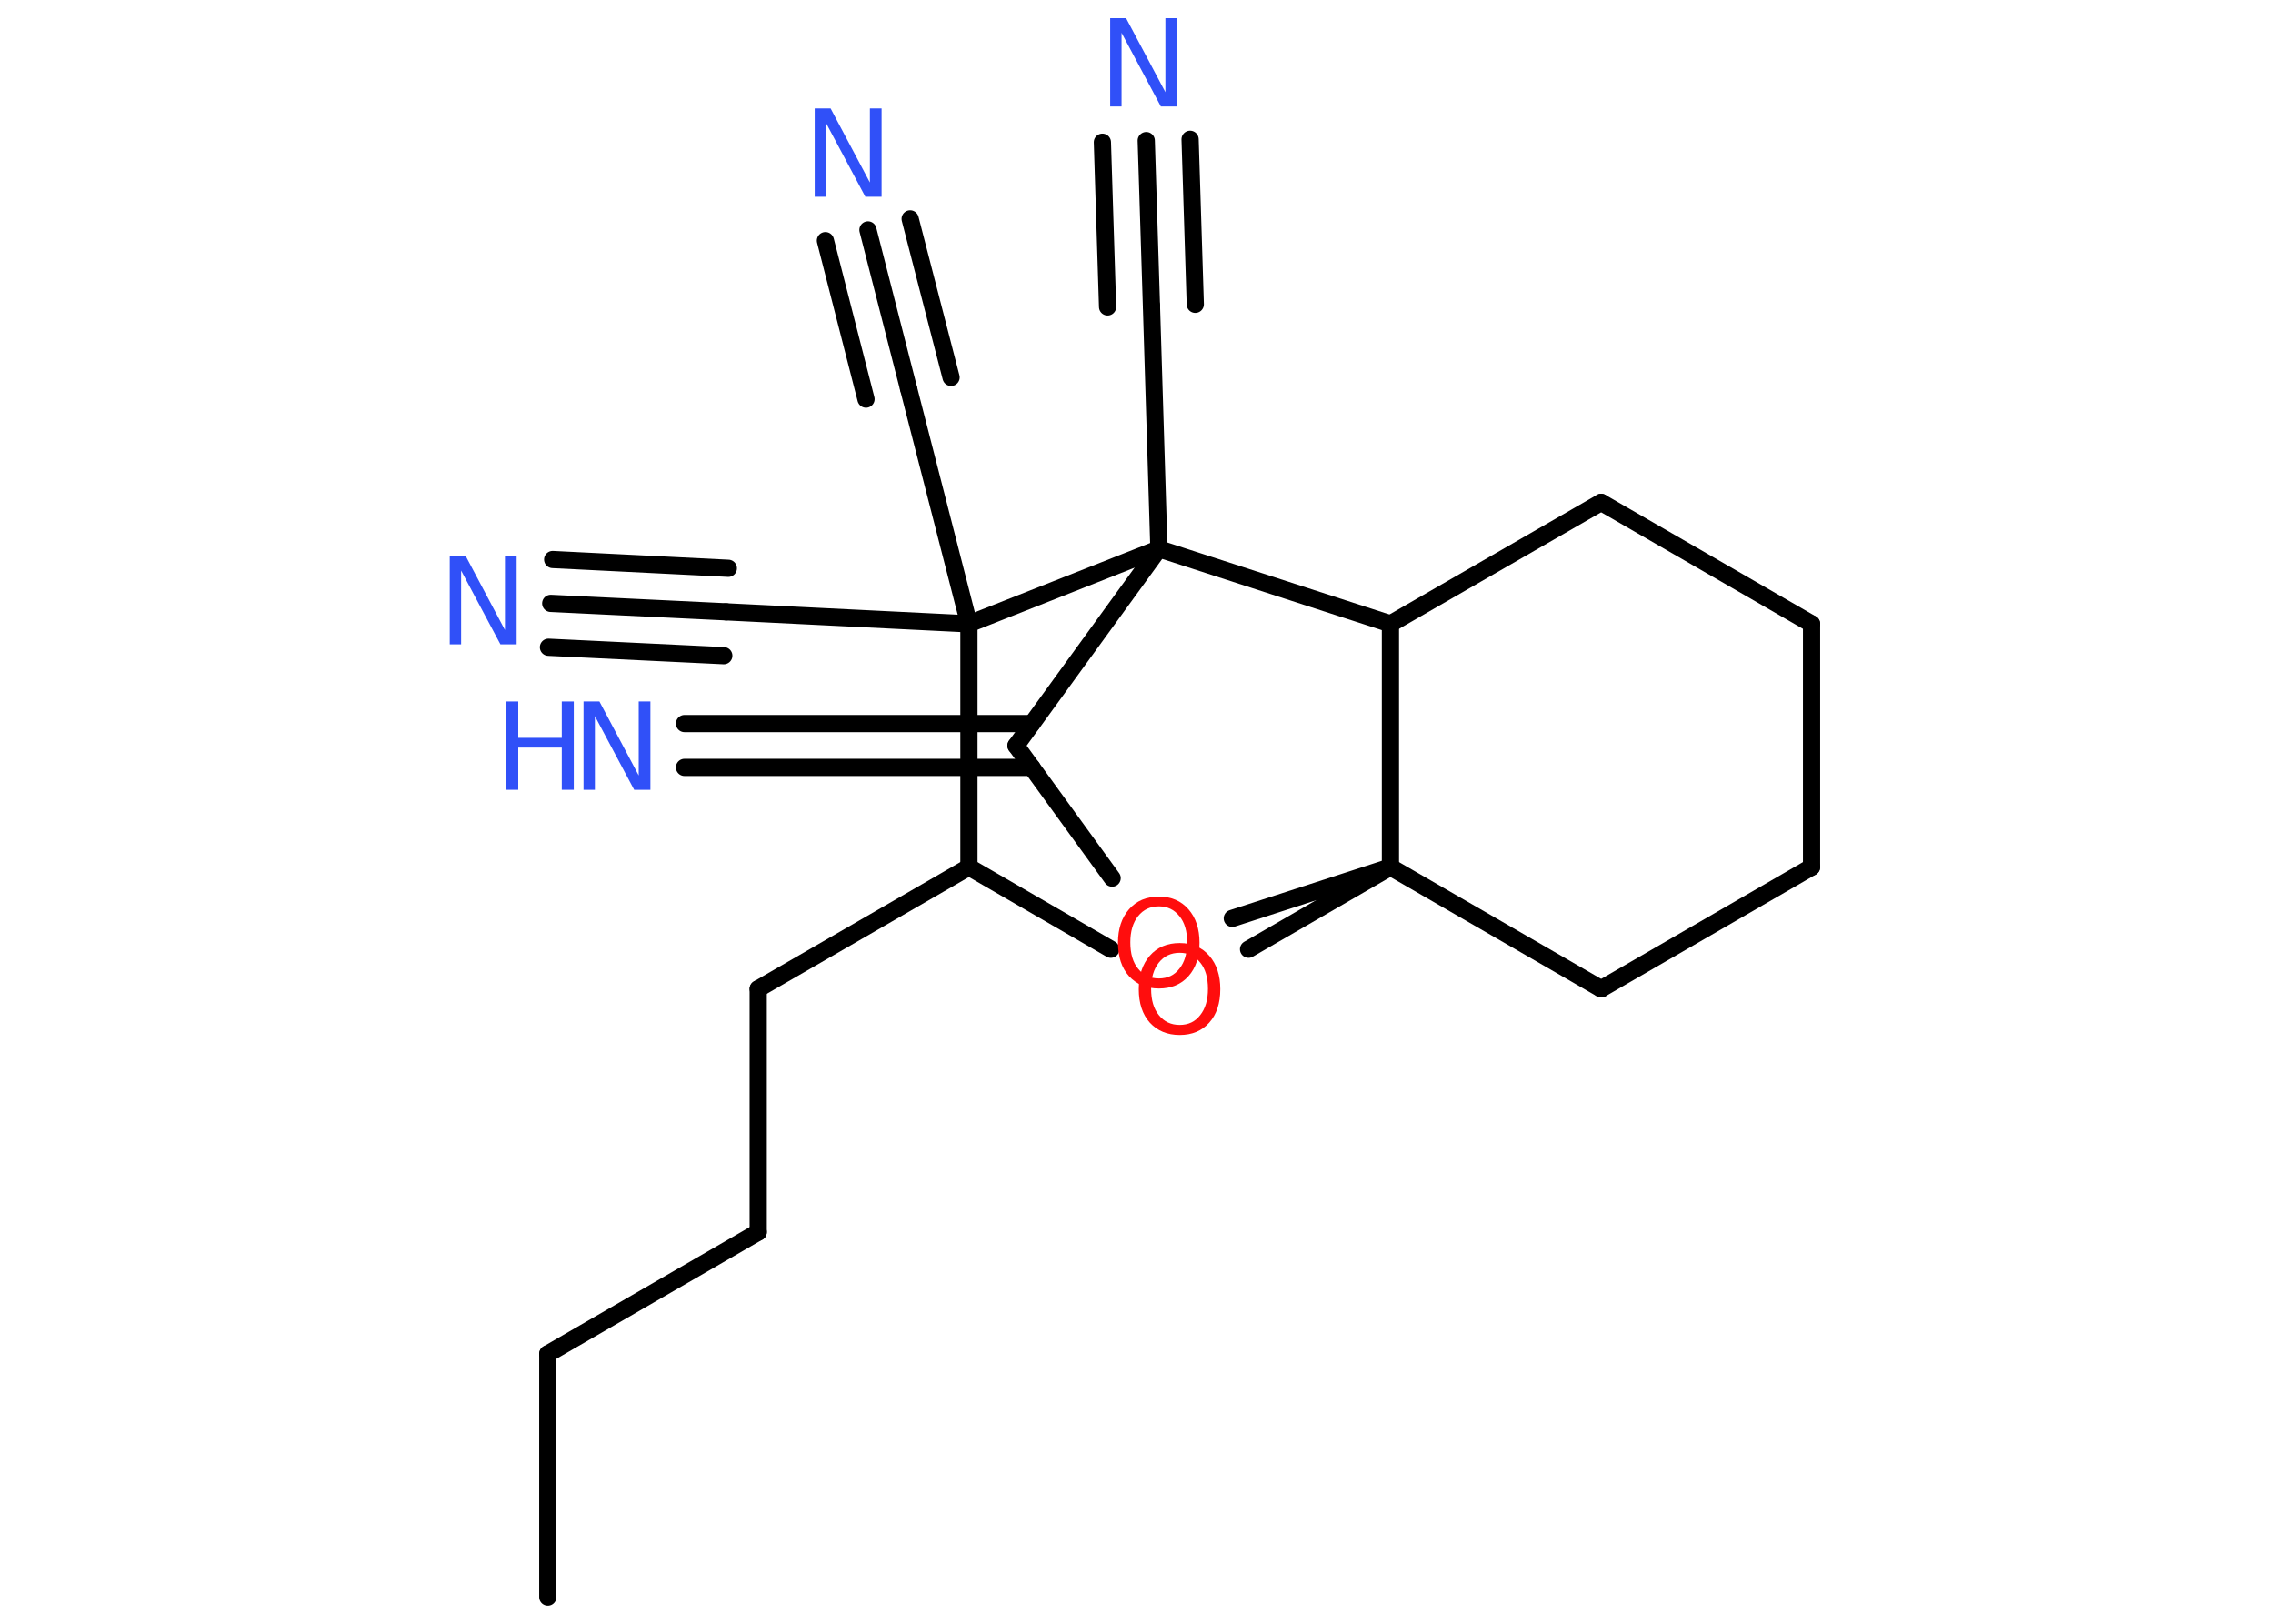 <?xml version='1.0' encoding='UTF-8'?>
<!DOCTYPE svg PUBLIC "-//W3C//DTD SVG 1.1//EN" "http://www.w3.org/Graphics/SVG/1.1/DTD/svg11.dtd">
<svg version='1.2' xmlns='http://www.w3.org/2000/svg' xmlns:xlink='http://www.w3.org/1999/xlink' width='70.0mm' height='50.0mm' viewBox='0 0 70.0 50.0'>
  <desc>Generated by the Chemistry Development Kit (http://github.com/cdk)</desc>
  <g stroke-linecap='round' stroke-linejoin='round' stroke='#000000' stroke-width='.53' fill='#3050F8'>
    <rect x='.0' y='.0' width='70.0' height='50.0' fill='#FFFFFF' stroke='none'/>
    <g id='mol1' class='mol'>
      <line id='mol1bnd1' class='bond' x1='16.87' y1='49.18' x2='16.87' y2='41.69'/>
      <line id='mol1bnd2' class='bond' x1='16.87' y1='41.69' x2='23.35' y2='37.94'/>
      <line id='mol1bnd3' class='bond' x1='23.35' y1='37.94' x2='23.35' y2='30.45'/>
      <line id='mol1bnd4' class='bond' x1='23.35' y1='30.45' x2='29.84' y2='26.7'/>
      <line id='mol1bnd5' class='bond' x1='29.84' y1='26.7' x2='34.21' y2='29.23'/>
      <line id='mol1bnd6' class='bond' x1='38.45' y1='29.23' x2='42.82' y2='26.7'/>
      <line id='mol1bnd7' class='bond' x1='42.82' y1='26.7' x2='49.31' y2='30.45'/>
      <line id='mol1bnd8' class='bond' x1='49.31' y1='30.45' x2='55.79' y2='26.7'/>
      <line id='mol1bnd9' class='bond' x1='55.79' y1='26.7' x2='55.79' y2='19.21'/>
      <line id='mol1bnd10' class='bond' x1='55.79' y1='19.21' x2='49.31' y2='15.47'/>
      <line id='mol1bnd11' class='bond' x1='49.31' y1='15.47' x2='42.82' y2='19.21'/>
      <line id='mol1bnd12' class='bond' x1='42.82' y1='26.7' x2='42.82' y2='19.21'/>
      <line id='mol1bnd13' class='bond' x1='42.82' y1='19.21' x2='35.69' y2='16.9'/>
      <line id='mol1bnd14' class='bond' x1='35.69' y1='16.9' x2='35.46' y2='9.41'/>
      <g id='mol1bnd15' class='bond'>
        <line x1='35.46' y1='9.41' x2='35.3' y2='4.33'/>
        <line x1='34.11' y1='9.45' x2='33.95' y2='4.38'/>
        <line x1='36.81' y1='9.37' x2='36.65' y2='4.29'/>
      </g>
      <line id='mol1bnd16' class='bond' x1='35.69' y1='16.9' x2='31.29' y2='22.96'/>
      <g id='mol1bnd17' class='bond'>
        <line x1='31.78' y1='23.63' x2='21.08' y2='23.63'/>
        <line x1='31.78' y1='22.28' x2='21.08' y2='22.28'/>
      </g>
      <line id='mol1bnd18' class='bond' x1='31.29' y1='22.96' x2='34.25' y2='27.04'/>
      <line id='mol1bnd19' class='bond' x1='42.82' y1='26.7' x2='37.95' y2='28.28'/>
      <line id='mol1bnd20' class='bond' x1='35.69' y1='16.9' x2='29.84' y2='19.21'/>
      <line id='mol1bnd21' class='bond' x1='29.84' y1='26.7' x2='29.84' y2='19.21'/>
      <line id='mol1bnd22' class='bond' x1='29.84' y1='19.21' x2='27.98' y2='11.96'/>
      <g id='mol1bnd23' class='bond'>
        <line x1='27.98' y1='11.96' x2='26.73' y2='7.08'/>
        <line x1='26.67' y1='12.29' x2='25.42' y2='7.41'/>
        <line x1='29.29' y1='11.62' x2='28.03' y2='6.74'/>
      </g>
      <line id='mol1bnd24' class='bond' x1='29.84' y1='19.21' x2='22.36' y2='18.84'/>
      <g id='mol1bnd25' class='bond'>
        <line x1='22.36' y1='18.84' x2='16.96' y2='18.58'/>
        <line x1='22.29' y1='20.19' x2='16.89' y2='19.93'/>
        <line x1='22.43' y1='17.5' x2='17.02' y2='17.23'/>
      </g>
      <path id='mol1atm6' class='atom' d='M36.33 29.34q-.4 .0 -.64 .3q-.24 .3 -.24 .81q.0 .52 .24 .81q.24 .3 .64 .3q.4 .0 .63 -.3q.24 -.3 .24 -.81q.0 -.52 -.24 -.81q-.24 -.3 -.63 -.3zM36.33 29.04q.57 .0 .91 .39q.34 .39 .34 1.03q.0 .65 -.34 1.03q-.34 .38 -.91 .38q-.57 .0 -.92 -.38q-.34 -.38 -.34 -1.03q.0 -.64 .34 -1.03q.34 -.39 .92 -.39z' stroke='none' fill='#FF0D0D'/>
      <path id='mol1atm15' class='atom' d='M34.19 .56h.49l1.21 2.28v-2.28h.36v2.72h-.5l-1.21 -2.27v2.27h-.35v-2.72z' stroke='none'/>
      <g id='mol1atm17' class='atom'>
        <path d='M17.97 21.6h.49l1.21 2.28v-2.28h.36v2.72h-.5l-1.21 -2.27v2.27h-.35v-2.72z' stroke='none'/>
        <path d='M15.59 21.6h.37v1.12h1.34v-1.12h.37v2.72h-.37v-1.3h-1.34v1.3h-.37v-2.72z' stroke='none'/>
      </g>
      <path id='mol1atm18' class='atom' d='M35.69 27.91q-.4 .0 -.64 .3q-.24 .3 -.24 .81q.0 .52 .24 .81q.24 .3 .64 .3q.4 .0 .63 -.3q.24 -.3 .24 -.81q.0 -.52 -.24 -.81q-.24 -.3 -.63 -.3zM35.69 27.61q.57 .0 .91 .39q.34 .39 .34 1.03q.0 .65 -.34 1.03q-.34 .38 -.91 .38q-.57 .0 -.92 -.38q-.34 -.38 -.34 -1.03q.0 -.64 .34 -1.03q.34 -.39 .92 -.39z' stroke='none' fill='#FF0D0D'/>
      <path id='mol1atm21' class='atom' d='M25.09 3.34h.49l1.21 2.28v-2.28h.36v2.72h-.5l-1.21 -2.27v2.27h-.35v-2.72z' stroke='none'/>
      <path id='mol1atm23' class='atom' d='M13.85 17.12h.49l1.21 2.28v-2.28h.36v2.72h-.5l-1.21 -2.27v2.27h-.35v-2.72z' stroke='none'/>
    </g>
  </g>
</svg>

